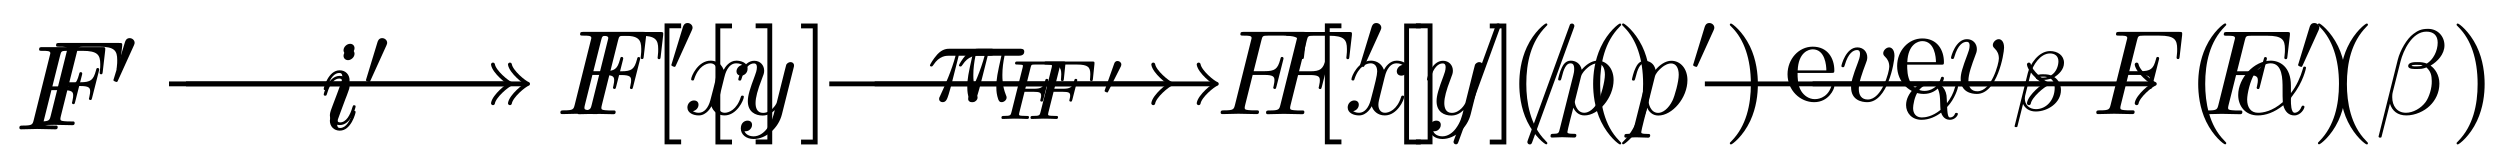 <svg xmlns="http://www.w3.org/2000/svg" xmlns:xlink="http://www.w3.org/1999/xlink" xmlns:inkscape="http://www.inkscape.org/namespaces/inkscape" version="1.1" width="206" height="13" viewBox="0 0 206 13">
<defs>
<path id="font_1_5" d="M.303 .324H.4C.475 .324 .483 .308 .483 .28 .483 .273 .483 .261 .476 .231 .474 .226 .473 .222 .473 .22 .473 .212 .479 .208 .485 .208 .495 .208 .495 .211 .5 .229L.555 .446C.558 .457 .558 .459 .558 .462 .558 .464 .556 .473 .546 .473 .536 .473 .535 .468 .531 .452 .51 .373 .487 .355 .402 .355H.311L.375 .61C.384 .645 .385 .649 .429 .649H.561C.684 .649 .707 .616 .707 .539 .707 .516 .707 .512 .704 .485 .702 .472 .702 .47 .702 .467 .702 .462 .705 .455 .714 .455 .725 .455 .726 .461 .728 .48L.748 .653C.751 .68 .746 .68 .721 .68H.231C.211 .68 .201 .68 .201 .66 .201 .649 .21 .649 .229 .649 .266 .649 .294 .649 .294 .631 .294 .627 .294 .625 .289 .607L.157 .078C.147 .039 .145 .031 .066 .031 .049 .031 .038 .031 .038 .012 .038 0 .05 0 .053 0 .082 0 .156 .003 .185 .003 .218 .003 .301 0 .334 0 .343 0 .355 0 .355 .019 .355 .027 .349 .029 .349 .03 .346 .031 .344 .031 .321 .031 .299 .031 .294 .031 .269 .033 .24 .036 .237 .04 .237 .053 .237 .055 .237 .061 .241 .076L.303 .324Z"/>
<path id="font_2_3" d="M.255-.25V-.21H.158V.71H.255V.75H.118V-.25H.255Z"/>
<path id="font_1_9" d="M.334 .302C.34 .328 .363 .42 .433 .42 .438 .42 .462 .42 .483 .407 .455 .402 .435 .377 .435 .353 .435 .337 .446 .318 .473 .318 .495 .318 .527 .336 .527 .376 .527 .428 .468 .442 .434 .442 .376 .442 .341 .389 .329 .366 .304 .432 .25 .442 .221 .442 .117 .442 .06 .313 .06 .288 .06 .278 .07 .278 .072 .278 .08 .278 .083 .28 .085 .289 .119 .395 .185 .42 .219 .42 .238 .42 .273 .411 .273 .353 .273 .322 .256 .255 .219 .115 .203 .053 .168 .011 .124 .011 .118 .011 .095 .011 .074 .024 .099 .029 .121 .05 .121 .078 .121 .105 .099 .113 .084 .113 .054 .113 .029 .087 .029 .055 .029 .009 .079-.011 .123-.011 .189-.011 .225 .059 .228 .065 .24 .028 .276-.011 .336-.011 .439-.011 .496 .118 .496 .143 .496 .153 .487 .153 .484 .153 .475 .153 .473 .149 .471 .142 .438 .035 .37 .011 .338 .011 .299 .011 .283 .043 .283 .077 .283 .099 .289 .121 .3 .165L.334 .302Z"/>
<path id="font_2_4" d="M.159 .75H.022V.71H.119V-.21H.022V-.25H.159V.75Z"/>
<path id="font_1_6" d="M.284 .625C.284 .645 .27 .661 .247 .661 .22 .661 .193 .635 .193 .608 .193 .589 .207 .572 .231 .572 .254 .572 .284 .595 .284 .625M.208 .249C.22 .278 .22 .28 .23 .307 .238 .327 .243 .341 .243 .36 .243 .405 .211 .442 .161 .442 .067 .442 .029 .297 .029 .288 .029 .278 .039 .278 .041 .278 .051 .278 .052 .28 .057 .296 .084 .39 .124 .42 .158 .42 .166 .42 .183 .42 .183 .388 .183 .367 .176 .346 .172 .336 .164 .31 .119 .194 .103 .151 .093 .125 .08 .092 .08 .071 .08 .024 .114-.011 .162-.011 .256-.011 .293 .134 .293 .143 .293 .153 .284 .153 .281 .153 .271 .153 .271 .15 .266 .135 .248 .072 .215 .011 .164 .011 .147 .011 .14 .021 .14 .044 .14 .069 .146 .083 .169 .144L.208 .249Z"/>
<path id="font_1_4" d="M.439 .712C.444 .725 .444 .729 .444 .73 .444 .741 .435 .75 .424 .75 .417 .75 .41 .747 .407 .741L.06-.212C.055-.225 .055-.229 .055-.23 .055-.241 .064-.25 .075-.25 .088-.25 .091-.243 .097-.226L.439 .712Z"/>
<path id="font_2_1" d="M.331-.24C.331-.237 .331-.235 .314-.218 .189-.092 .157 .097 .157 .25 .157 .424 .195 .598 .318 .723 .331 .735 .331 .737 .331 .74 .331 .747 .327 .75 .321 .75 .311 .75 .221 .682 .162 .555 .111 .445 .099 .334 .099 .25 .099 .172 .11 .051 .165-.062 .225-.185 .311-.25 .321-.25 .327-.25 .331-.247 .331-.24Z"/>
<path id="font_1_7" d="M.045-.122C.037-.156 .035-.163-.009-.163-.021-.163-.032-.163-.032-.182-.032-.19-.027-.194-.019-.194 .008-.194 .037-.191 .065-.191 .098-.191 .132-.194 .164-.194 .169-.194 .182-.194 .182-.174 .182-.163 .172-.163 .158-.163 .108-.163 .108-.156 .108-.147 .108-.135 .15 .028 .157 .053 .17 .024 .198-.011 .249-.011 .365-.011 .49 .135 .49 .282 .49 .376 .433 .442 .357 .442 .307 .442 .259 .406 .226 .367 .216 .421 .173 .442 .136 .442 .09 .442 .071 .403 .062 .385 .044 .351 .031 .291 .031 .288 .031 .278 .041 .278 .043 .278 .053 .278 .054 .279 .06 .301 .077 .372 .097 .42 .133 .42 .15 .42 .164 .412 .164 .374 .164 .351 .161 .34 .157 .323L.045-.122M.221 .312C.228 .339 .255 .367 .273 .382 .308 .413 .337 .42 .354 .42 .394 .42 .418 .385 .418 .326 .418 .267 .385 .152 .367 .114 .333 .044 .285 .011 .248 .011 .182 .011 .169 .094 .169 .1 .169 .102 .169 .104 .172 .116L.221 .312Z"/>
<path id="font_2_2" d="M.289 .25C.289 .328 .278 .449 .223 .562 .163 .685 .077 .75 .067 .75 .061 .75 .057 .746 .057 .74 .057 .737 .057 .735 .076 .717 .174 .618 .231 .459 .231 .25 .231 .079 .194-.097 .07-.223 .057-.235 .057-.237 .057-.24 .057-.246 .061-.25 .067-.25 .077-.25 .167-.182 .226-.055 .277 .055 .289 .166 .289 .25Z"/>
<path id="font_1_3" d="M.265 .373H.378C.345 .225 .336 .182 .336 .115 .336 .1 .336 .073 .344 .039 .354-.005 .365-.011 .38-.011 .4-.011 .421 .007 .421 .027 .421 .033 .421 .035 .415 .049 .386 .121 .386 .186 .386 .214 .386 .267 .393 .321 .404 .373H.518C.531 .373 .567 .373 .567 .407 .567 .431 .546 .431 .527 .431H.192C.17 .431 .132 .431 .088 .384 .053 .345 .027 .299 .027 .294 .027 .293 .027 .284 .039 .284 .047 .284 .049 .288 .055 .296 .104 .373 .162 .373 .182 .373H.239C.207 .252 .153 .131 .111 .04 .103 .025 .103 .023 .103 .016 .103-.003 .119-.011 .132-.011 .162-.011 .17 .017 .182 .054 .196 .1 .196 .102 .209 .152L.265 .373Z"/>
<path id="font_3_3" d="M.342 .321H.449C.525 .321 .538 .309 .538 .276 .538 .262 .538 .26 .531 .232 .529 .226 .528 .223 .528 .22 .528 .21 .535 .205 .545 .205 .558 .205 .559 .21 .564 .228L.618 .439C.619 .442 .622 .457 .622 .459 .622 .469 .615 .474 .605 .474 .591 .474 .59 .468 .585 .45 .565 .372 .536 .357 .451 .357H.351L.414 .609C.422 .64 .423 .643 .465 .643H.618C.751 .643 .776 .611 .776 .528 .776 .495 .772 .473 .772 .465 .772 .457 .775 .448 .789 .448 .804 .448 .805 .457 .807 .474L.825 .649C.828 .679 .821 .679 .796 .679H.262C.243 .679 .23 .679 .23 .657 .23 .643 .242 .643 .262 .643 .263 .643 .282 .643 .3 .641 .321 .639 .323 .637 .323 .627 .323 .62 .32 .61 .319 .605L.188 .082C.178 .043 .177 .036 .099 .036 .082 .036 .069 .036 .069 .015 .069 .005 .076-0 .085-0 .114-0 .188 .004 .217 .004L.294 .003C.32 .003 .348-0 .373-0 .38-0 .395-0 .395 .022 .395 .036 .383 .036 .36 .036 .358 .036 .333 .036 .308 .038 .287 .04 .277 .041 .277 .055 .277 .059 .277 .062 .28 .073L.342 .321Z"/>
<path id="font_1_1" d="M.477 .236C.477 .393 .384 .442 .31 .442 .173 .442 .041 .299 .041 .158 .041 .065 .101-.011 .203-.011 .266-.011 .338 .012 .414 .073 .427 .02 .46-.011 .505-.011 .558-.011 .589 .044 .589 .06 .589 .067 .583 .07 .577 .07 .57 .07 .567 .067 .564 .06 .546 .011 .51 .011 .508 .011 .477 .011 .477 .089 .477 .113 .477 .134 .477 .136 .487 .148 .581 .266 .602 .382 .602 .383 .602 .385 .601 .393 .59 .393 .58 .393 .58 .39 .575 .372 .557 .309 .524 .233 .477 .174V.236M.41 .099C.322 .022 .245 .011 .205 .011 .145 .011 .115 .056 .115 .12 .115 .169 .141 .277 .173 .328 .22 .401 .274 .42 .309 .42 .408 .42 .408 .289 .408 .211 .408 .174 .408 .116 .41 .099Z"/>
<path id="font_2_5" d="M.112 .252C.118 .401 .202 .426 .236 .426 .339 .426 .349 .291 .349 .252H.112M.111 .231H.39C.412 .231 .415 .231 .415 .252 .415 .351 .361 .448 .236 .448 .12 .448 .028 .345 .028 .22 .028 .086 .133-.011 .248-.011 .37-.011 .415 .1 .415 .119 .415 .129 .407 .131 .402 .131 .393 .131 .391 .125 .389 .117 .354 .014 .264 .014 .254 .014 .204 .014 .164 .044 .141 .081 .111 .129 .111 .195 .111 .231Z"/>
<path id="font_1_8" d="M.468 .372C.468 .426 .442 .442 .424 .442 .399 .442 .375 .416 .375 .394 .375 .381 .38 .375 .391 .364 .412 .344 .425 .318 .425 .282 .425 .24 .364 .011 .247 .011 .196 .011 .173 .046 .173 .098 .173 .154 .2 .227 .231 .31 .238 .327 .243 .341 .243 .36 .243 .405 .211 .442 .161 .442 .067 .442 .029 .297 .029 .288 .029 .278 .039 .278 .041 .278 .051 .278 .052 .28 .057 .296 .086 .397 .129 .42 .158 .42 .166 .42 .183 .42 .183 .388 .183 .363 .173 .336 .166 .318 .122 .202 .109 .156 .109 .113 .109 .005 .197-.011 .243-.011 .411-.011 .468 .32 .468 .372Z"/>
<path id="font_3_1" d="M.547 .141C.639 .236 .676 .369 .676 .38 .676 .393 .664 .393 .659 .393 .645 .393 .645 .39 .638 .368 .62 .302 .587 .241 .545 .187 .544 .202 .542 .269 .54 .278 .525 .377 .45 .441 .35 .441 .203 .441 .062 .304 .062 .164 .062 .072 .129-.01 .245-.01 .337-.01 .42 .032 .476 .075 .499 .002 .55-.01 .58-.01 .638-.01 .674 .039 .674 .06 .674 .072 .662 .072 .657 .072 .644 .072 .642 .068 .64 .062 .626 .024 .595 .018 .583 .018 .569 .018 .552 .018 .547 .141M.469 .107C.371 .027 .286 .018 .248 .018 .182 .018 .145 .062 .145 .129 .145 .158 .159 .267 .211 .336 .257 .396 .314 .413 .349 .413 .429 .413 .452 .336 .46 .274 .466 .231 .464 .16 .469 .107Z"/>
<path id="font_4_1" d="M.29 .472C.298 .489 .299 .497 .299 .504 .299 .535 .271 .559 .24 .559 .202 .559 .19 .528 .185 .512L.053 .079C.052 .077 .048 .064 .048 .063 .048 .051 .079 .041 .087 .041 .094 .041 .095 .043 .102 .058L.29 .472Z"/>
<path id="font_1_10" d="M.486 .381C.49 .395 .49 .397 .49 .404 .49 .422 .476 .431 .461 .431 .451 .431 .435 .425 .426 .41 .424 .405 .416 .374 .412 .356 .405 .33 .398 .303 .392 .276L.347 .096C.343 .081 .3 .011 .234 .011 .183 .011 .172 .055 .172 .092 .172 .138 .189 .2 .223 .288 .239 .329 .243 .34 .243 .36 .243 .405 .211 .442 .161 .442 .066 .442 .029 .297 .029 .288 .029 .278 .039 .278 .041 .278 .051 .278 .052 .28 .057 .296 .084 .39 .124 .42 .158 .42 .166 .42 .183 .42 .183 .388 .183 .363 .173 .337 .166 .318 .126 .212 .108 .155 .108 .108 .108 .019 .171-.011 .23-.011 .269-.011 .303 .006 .331 .034 .318-.018 .306-.067 .266-.12 .24-.154 .202-.183 .156-.183 .142-.183 .097-.18 .08-.141 .096-.141 .109-.141 .123-.129 .133-.12 .143-.107 .143-.088 .143-.057 .116-.053 .106-.053 .083-.053 .05-.069 .05-.118 .05-.168 .094-.205 .156-.205 .259-.205 .362-.114 .39-.001L.486 .381Z"/>
<path id="font_5_1" d="M.36 .465C.361 .466 .37 .485 .37 .5 .37 .536 .338 .559 .308 .559 .267 .559 .256 .528 .251 .513L.097 .08C.093 .068 .093 .065 .093 .064 .093 .048 .135 .038 .136 .038 .145 .038 .147 .043 .153 .055L.36 .465Z"/>
<path id="font_1_2" d="M.575 .569C.575 .644 .52 .706 .439 .706 .381 .706 .353 .69 .318 .664 .263 .624 .208 .527 .189 .451L.03-.184C.029-.188 .034-.194 .042-.194 .05-.194 .053-.192 .054-.189L.124 .087C.143 .027 .187-.01 .26-.01 .333-.01 .408 .025 .453 .069 .501 .115 .533 .179 .533 .253 .533 .325 .496 .377 .46 .402 .518 .435 .575 .497 .575 .569M.395 .403C.382 .398 .371 .396 .347 .396 .333 .396 .313 .395 .303 .4 .305 .41 .341 .408 .352 .408 .373 .408 .382 .408 .395 .403M.519 .592C.519 .522 .481 .45 .429 .419 .402 .429 .382 .431 .352 .431 .331 .431 .275 .432 .275 .399 .274 .371 .326 .374 .344 .374 .381 .374 .396 .375 .426 .387 .464 .351 .469 .32 .47 .274 .472 .216 .448 .141 .42 .102 .381 .048 .314 .012 .257 .012 .181 .012 .143 .07 .143 .141 .143 .151 .143 .166 .148 .185L.212 .438C.234 .524 .306 .683 .426 .683 .484 .683 .519 .652 .519 .592Z"/>
<path id="font_3_2" d="M.633 .566C.633 .654 .557 .705 .469 .705 .332 .705 .231 .549 .206 .448L.049-.182C.047-.189 .057-.194 .063-.194 .072-.194 .08-.193 .082-.187L.149 .08C.17 .034 .218-.009 .299-.009 .439-.009 .597 .092 .597 .245 .597 .304 .57 .364 .519 .397 .568 .428 .633 .485 .633 .566M.435 .398C.42 .395 .413 .391 .384 .391 .368 .391 .344 .392 .337 .396 .347 .402 .375 .403 .384 .403 .399 .403 .421 .402 .435 .398M.567 .584C.567 .531 .541 .453 .479 .418 .46 .424 .441 .431 .385 .431 .35 .431 .3 .429 .3 .393 .3 .368 .331 .364 .382 .364 .416 .364 .446 .369 .477 .378 .507 .357 .523 .316 .523 .272 .523 .127 .424 .019 .302 .019 .225 .019 .17 .066 .17 .145 .17 .155 .171 .165 .173 .174L.239 .44C.263 .535 .351 .677 .467 .677 .526 .677 .567 .645 .567 .584Z"/>
</defs>
<use data-text="F" xlink:href="#font_1_5" transform="matrix(9.963,0,0,-9.963,2.615,10.315)"/>
<use data-text="F" xlink:href="#font_1_5" transform="matrix(9.963,0,0,-9.963,45.795,9.402)"/>
<use data-text="[" xlink:href="#font_2_3" transform="matrix(9.963,0,0,-9.963,53.585,9.402)"/>
<use data-text="x" xlink:href="#font_1_9" transform="matrix(9.963,0,0,-9.963,56.352,9.402)"/>
<use data-text="]" xlink:href="#font_2_4" transform="matrix(9.963,0,0,-9.963,62.046,9.402)"/>
<path transform="matrix(1,0,0,-1,6.511,6.911)" stroke-width=".399" stroke-linecap="butt" stroke-miterlimit="10" stroke-linejoin="miter" fill="none" stroke="#000000" d="M7.415 0H35.304"/>
<path transform="matrix(1,0,0,-1,41.816,6.911)" stroke-width=".319" stroke-linecap="round" stroke-linejoin="round" fill="none" stroke="#000000" d="M-1.196 1.594C-1.096 .996 0 .1 .299 0 0-.1-1.096-.996-1.196-1.594"/>
<use data-text="i" xlink:href="#font_1_6" transform="matrix(9.963,0,0,-9.963,26.384,10.196)"/>
<use data-text="F" xlink:href="#font_1_5" transform="matrix(9.963,0,0,-9.963,100.202,9.402)"/>
<use data-text="[" xlink:href="#font_2_3" transform="matrix(9.963,0,0,-9.963,107.993,9.402)"/>
<use data-text="x" xlink:href="#font_1_9" transform="matrix(9.963,0,0,-9.963,110.76,9.402)"/>
<use data-text="]" xlink:href="#font_2_4" transform="matrix(9.963,0,0,-9.963,116.454,9.402)"/>
<use data-text="/" xlink:href="#font_1_4" transform="matrix(9.963,0,0,-9.963,119.222,9.402)"/>
<use data-text="(" xlink:href="#font_2_1" transform="matrix(9.963,0,0,-9.963,124.203,9.402)"/>
<use data-text="p" xlink:href="#font_1_7" transform="matrix(9.963,0,0,-9.963,128.079,9.402)"/>
<use data-text=")" xlink:href="#font_2_2" transform="matrix(9.963,0,0,-9.963,133.091,9.402)"/>
<path transform="matrix(1,0,0,-1,6.511,6.911)" stroke-width=".399" stroke-linecap="butt" stroke-miterlimit="10" stroke-linejoin="miter" fill="none" stroke="#000000" d="M61.821 0H89.709"/>
<path transform="matrix(1,0,0,-1,96.224,6.911)" stroke-width=".319" stroke-linecap="round" stroke-linejoin="round" fill="none" stroke="#000000" d="M-1.196 1.594C-1.096 .996 0 .1 .299 0 0-.1-1.096-.996-1.196-1.594"/>
<use data-text="&#x03c0;" xlink:href="#font_1_3" transform="matrix(9.963,0,0,-9.963,76.357,8.309)"/>
<use data-text="F" xlink:href="#font_3_3" transform="matrix(6.974,0,0,-6.974,82.036,9.803)"/>
<use data-text="F" xlink:href="#font_1_5" transform="matrix(9.963,0,0,-9.963,172.355,9.402)"/>
<use data-text="(" xlink:href="#font_2_1" transform="matrix(9.963,0,0,-9.963,180.145,9.402)"/>
<use data-text="&#x03b1;" xlink:href="#font_1_1" transform="matrix(9.963,0,0,-9.963,184.019,9.402)"/>
<use data-text=")" xlink:href="#font_2_2" transform="matrix(9.963,0,0,-9.963,190.43,9.402)"/>
<path transform="matrix(1,0,0,-1,6.511,6.911)" stroke-width=".399" stroke-linecap="butt" stroke-miterlimit="10" stroke-linejoin="miter" fill="none" stroke="#000000" d="M133.969 0H161.858"/>
<path transform="matrix(1,0,0,-1,168.376,6.911)" stroke-width=".319" stroke-linecap="round" stroke-linejoin="round" fill="none" stroke="#000000" d="M-1.196 1.594C-1.096 .996 0 .1 .299 0 0-.1-1.096-.996-1.196-1.594"/>
<use data-text="e" xlink:href="#font_2_5" transform="matrix(9.963,0,0,-9.963,147.014,8.309)"/>
<use data-text="v" xlink:href="#font_1_8" transform="matrix(9.963,0,0,-9.963,151.442,8.309)"/>
<use data-text="&#x03b1;" xlink:href="#font_3_1" transform="matrix(6.974,0,0,-6.974,156.628,9.803)"/>
<use data-text="F" xlink:href="#font_1_5" transform="matrix(9.963,0,0,-9.963,1.217,10.656)"/>
<use data-text="&#x2032;" xlink:href="#font_4_1" transform="matrix(6.974,0,0,-6.974,9.008,7.04)"/>
<use data-text="F" xlink:href="#font_1_5" transform="matrix(9.963,0,0,-9.963,47.192,9.411)"/>
<use data-text="&#x2032;" xlink:href="#font_4_1" transform="matrix(6.974,0,0,-6.974,54.982,5.795)"/>
<use data-text="[" xlink:href="#font_2_3" transform="matrix(9.963,0,0,-9.963,57.777,9.411)"/>
<use data-text="y" xlink:href="#font_1_10" transform="matrix(9.963,0,0,-9.963,60.545,9.411)"/>
<use data-text="]" xlink:href="#font_2_4" transform="matrix(9.963,0,0,-9.963,65.787,9.411)"/>
<path transform="matrix(1,0,0,-1,6.511,6.911)" stroke-width=".399" stroke-linecap="butt" stroke-miterlimit="10" stroke-linejoin="miter" fill="none" stroke="#000000" d="M8.813 0H36.701"/>
<path transform="matrix(1,0,0,-1,43.213,6.911)" stroke-width=".319" stroke-linecap="round" stroke-linejoin="round" fill="none" stroke="#000000" d="M-1.196 1.594C-1.096 .996 0 .1 .299 0 0-.1-1.096-.996-1.196-1.594"/>
<use data-text="i" xlink:href="#font_1_6" transform="matrix(9.963,0,0,-9.963,26.384,10.656)"/>
<use data-text="&#x2032;" xlink:href="#font_4_1" transform="matrix(6.974,0,0,-6.974,29.816,7.04)"/>
<use data-text="F" xlink:href="#font_1_5" transform="matrix(9.963,0,0,-9.963,103.943,9.411)"/>
<use data-text="&#x2032;" xlink:href="#font_4_1" transform="matrix(6.974,0,0,-6.974,111.734,5.795)"/>
<use data-text="[" xlink:href="#font_2_3" transform="matrix(9.963,0,0,-9.963,114.529,9.411)"/>
<use data-text="y" xlink:href="#font_1_10" transform="matrix(9.963,0,0,-9.963,117.297,9.411)"/>
<use data-text="]" xlink:href="#font_2_4" transform="matrix(9.963,0,0,-9.963,122.538,9.411)"/>
<use data-text="/" xlink:href="#font_1_4" transform="matrix(9.963,0,0,-9.963,125.306,9.411)"/>
<use data-text="(" xlink:href="#font_2_1" transform="matrix(9.963,0,0,-9.963,130.288,9.411)"/>
<use data-text="p" xlink:href="#font_1_7" transform="matrix(9.963,0,0,-9.963,134.163,9.411)"/>
<use data-text="&#x2032;" xlink:href="#font_4_1" transform="matrix(6.974,0,0,-6.974,139.175,5.795)"/>
<use data-text=")" xlink:href="#font_2_2" transform="matrix(9.963,0,0,-9.963,141.97,9.411)"/>
<path transform="matrix(1,0,0,-1,6.511,6.911)" stroke-width=".399" stroke-linecap="butt" stroke-miterlimit="10" stroke-linejoin="miter" fill="none" stroke="#000000" d="M65.561 0H93.45"/>
<path transform="matrix(1,0,0,-1,99.965,6.911)" stroke-width=".319" stroke-linecap="round" stroke-linejoin="round" fill="none" stroke="#000000" d="M-1.196 1.594C-1.096 .996 0 .1 .299 0 0-.1-1.096-.996-1.196-1.594"/>
<use data-text="&#x03c0;" xlink:href="#font_1_3" transform="matrix(9.963,0,0,-9.963,78.75,8.309)"/>
<use data-text="F" xlink:href="#font_3_3" transform="matrix(6.974,0,0,-6.974,84.429,9.803)"/>
<use data-text="&#x2032;" xlink:href="#font_5_1" transform="matrix(4.982,0,0,-4.981,90.555,7.811)"/>
<use data-text="F" xlink:href="#font_1_5" transform="matrix(9.963,0,0,-9.963,181.234,9.411)"/>
<use data-text="&#x2032;" xlink:href="#font_4_1" transform="matrix(6.974,0,0,-6.974,189.025,5.795)"/>
<use data-text="(" xlink:href="#font_2_1" transform="matrix(9.963,0,0,-9.963,191.82,9.411)"/>
<use data-text="&#x03b2;" xlink:href="#font_1_2" transform="matrix(9.963,0,0,-9.963,195.695,9.411)"/>
<use data-text=")" xlink:href="#font_2_2" transform="matrix(9.963,0,0,-9.963,201.855,9.411)"/>
<path transform="matrix(1,0,0,-1,6.511,6.911)" stroke-width=".399" stroke-linecap="butt" stroke-miterlimit="10" stroke-linejoin="miter" fill="none" stroke="#000000" d="M142.848 0H170.737"/>
<path transform="matrix(1,0,0,-1,177.256,6.911)" stroke-width=".319" stroke-linecap="round" stroke-linejoin="round" fill="none" stroke="#000000" d="M-1.196 1.594C-1.096 .996 0 .1 .299 0 0-.1-1.096-.996-1.196-1.594"/>
<use data-text="e" xlink:href="#font_2_5" transform="matrix(9.963,0,0,-9.963,156.045,7.631)"/>
<use data-text="v" xlink:href="#font_1_8" transform="matrix(9.963,0,0,-9.963,160.473,7.631)"/>
<use data-text="&#x03b2;" xlink:href="#font_3_2" transform="matrix(6.974,0,0,-6.974,165.66,9.125)"/>
</svg>
